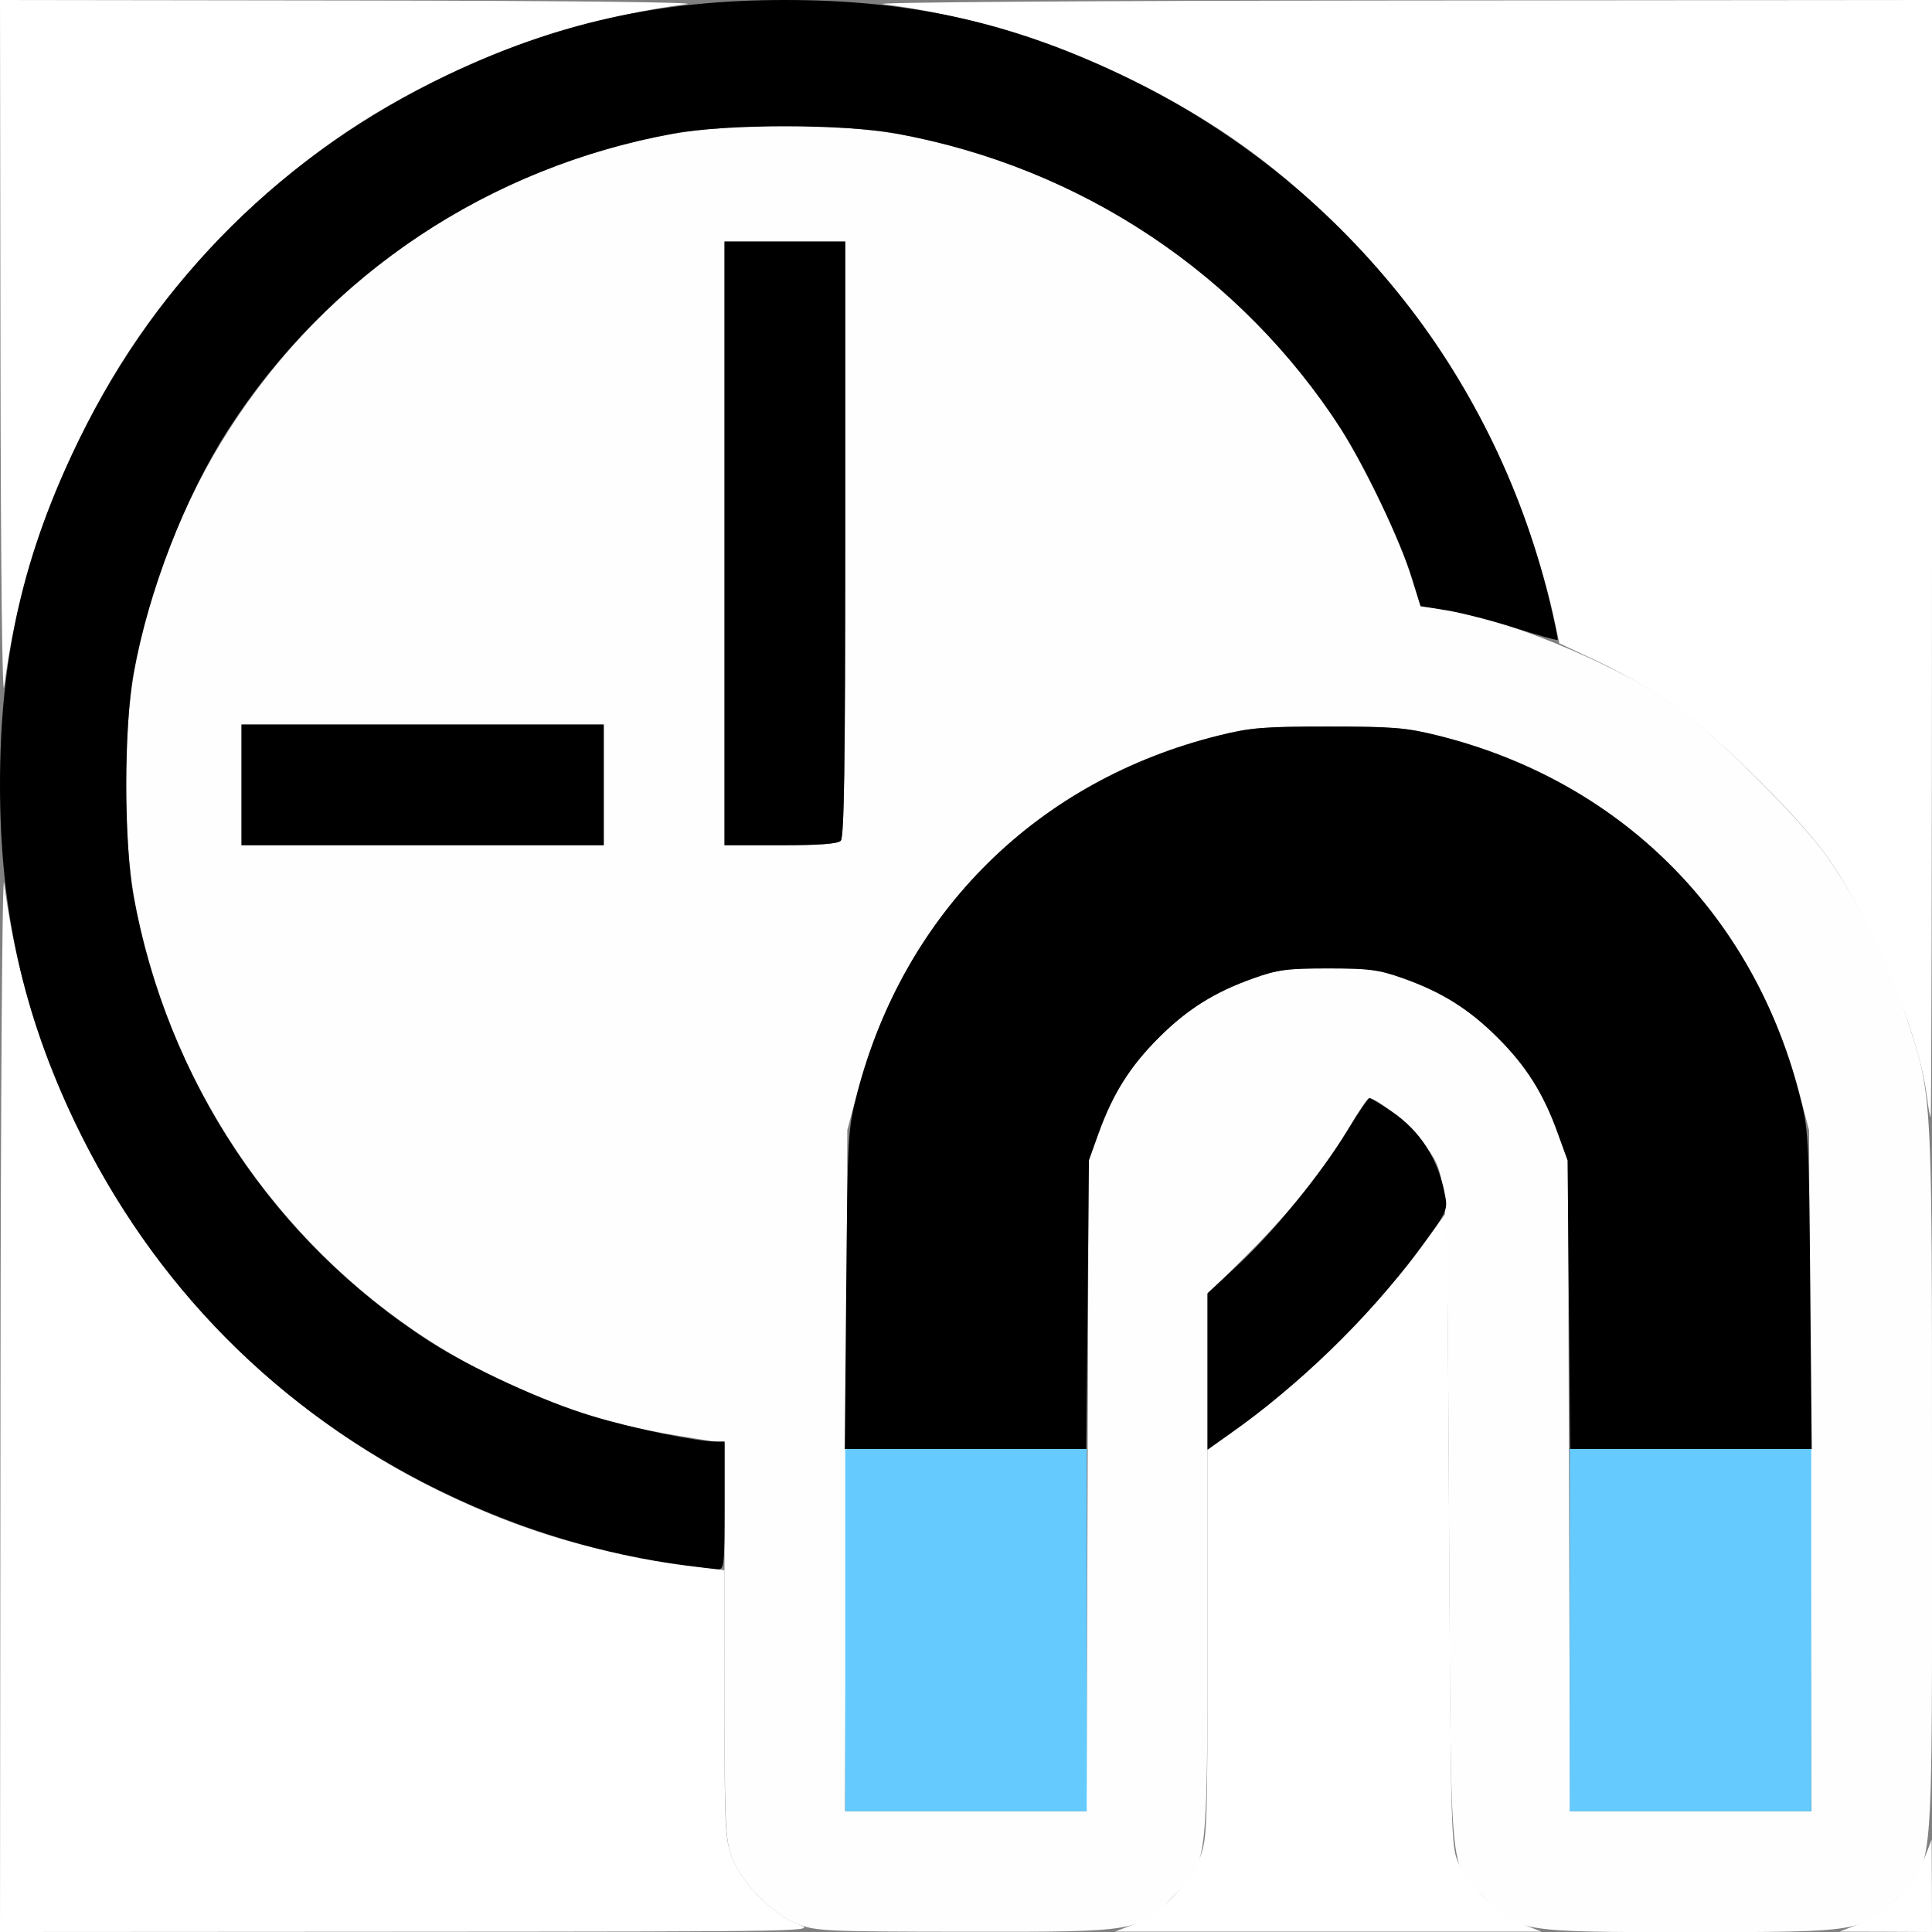<?xml version="1.0" encoding="UTF-8" standalone="no"?>
<!-- Created with Inkscape (http://www.inkscape.org/) -->

<svg
   xmlns:dc="http://purl.org/dc/elements/1.1/"
   xmlns:cc="http://creativecommons.org/ns#"
   xmlns:rdf="http://www.w3.org/1999/02/22-rdf-syntax-ns#"
   xmlns:svg="http://www.w3.org/2000/svg"
   xmlns="http://www.w3.org/2000/svg"
   xmlns:sodipodi="http://sodipodi.sourceforge.net/DTD/sodipodi-0.dtd"
   xmlns:inkscape="http://www.inkscape.org/namespaces/inkscape"
   version="1.1"
   id="svg2"
   width="16"
   height="16"
   viewBox="0 0 16 16"
   sodipodi:docname="SNAP_NEARESTSECOND.svg"
   inkscape:version="0.92.4 (5da689c313, 2019-01-14)">
  <rect x="0" y="0" width="16" height="16" fill="#808080" stroke="none"/>
  <defs
     id="defs6" />
  <sodipodi:namedview
     pagecolor="#ffffff"
     bordercolor="#666666"
     borderopacity="1"
     objecttolerance="10"
     gridtolerance="10"
     guidetolerance="10"
     inkscape:pageopacity="0"
     inkscape:pageshadow="2"
     inkscape:window-width="1297"
     inkscape:window-height="824"
     id="namedview4"
     showgrid="false"
     fit-margin-top="0"
     fit-margin-left="0"
     fit-margin-right="0"
     fit-margin-bottom="0"
     inkscape:zoom="0.34570311"
     inkscape:cx="153.31074"
     inkscape:cy="214.05651"
     inkscape:window-x="0"
     inkscape:window-y="0"
     inkscape:window-maximized="0"
     inkscape:current-layer="svg2" />
  <g
     id="SNAP_NEARESTSECOND">
    <path
       style="fill:#ffffff;stroke-width:0.031"
       d="M 0.004,11.555 C 0.006,9.023 0.019,7.197 0.034,7.313 0.314,9.495 1.696,11.414 3.672,12.364 c 0.704,0.338 1.296,0.507 2.18,0.621 l 0.148,0.019 v 1.106 c 0,1.027 0.004,1.118 0.062,1.272 0.079,0.212 0.336,0.471 0.549,0.554 0.154,0.06 0.148,0.06 -3.228,0.062 L 0,16 Z m 9.385,4.382 c 0.213,-0.083 0.47,-0.342 0.549,-0.554 0.059,-0.158 0.062,-0.246 0.062,-1.77 v -1.604 l 0.336,-0.244 c 0.423,-0.308 1.138,-1.022 1.43,-1.429 l 0.219,-0.305 0.016,2.633 c 0.015,2.606 0.016,2.634 0.082,2.774 0.09,0.189 0.34,0.425 0.529,0.499 l 0.154,0.06 H 11 9.234 Z m 6.002,-3.35e-4 c 0.203,-0.078 0.465,-0.341 0.546,-0.547 l 0.06,-0.155 0.002,0.383 L 16,16 15.617,15.998 15.234,15.997 15.391,15.936 Z M 15.957,9.08 C 15.897,8.569 15.493,7.599 15.128,7.09 14.865,6.724 14.151,6.029 13.797,5.795 13.642,5.693 13.38,5.546 13.215,5.469 L 12.914,5.328 12.86,5.078 C 12.775,4.687 12.574,4.113 12.378,3.703 12.052,3.023 11.701,2.518 11.173,1.973 10.616,1.398 10.078,1.007 9.359,0.655 8.703,0.334 8.007,0.123 7.312,0.034 7.197,0.019 9.023,0.006 11.554,0.004 L 16,0 v 4.625 c 0,2.544 -0.005,4.625 -0.011,4.625 -0.006,0 -0.02,-0.077 -0.031,-0.17 z M 0.004,2.945 0,0 2.945,0.004 C 4.677,0.006 5.807,0.019 5.687,0.034 5.026,0.119 4.314,0.33 3.703,0.622 3.023,0.947 2.518,1.299 1.973,1.827 1.398,2.384 1.007,2.922 0.655,3.641 0.334,4.297 0.123,4.993 0.034,5.688 0.019,5.807 0.006,4.677 0.004,2.945 Z"
       id="path825"
       inkscape:connector-curvature="0" />
    <path
       style="fill:#fefefe;stroke-width:0.031"
       d="m 6.611,15.937 c -0.213,-0.083 -0.47,-0.342 -0.549,-0.554 -0.059,-0.158 -0.062,-0.246 -0.062,-1.798 l -1.406e-4,-1.632 -0.414,-0.068 C 3.341,11.517 1.551,9.75 1.118,7.474 c -0.1,-0.523 -0.1,-1.425 0,-1.949 0.429,-2.252 2.156,-3.979 4.408,-4.408 0.523,-0.1 1.425,-0.1 1.949,0 1.449,0.276 2.713,1.1 3.55,2.314 0.219,0.318 0.534,0.952 0.649,1.307 l 0.092,0.285 0.163,0.02 c 0.476,0.057 1.416,0.439 1.908,0.775 0.326,0.222 1.053,0.94 1.29,1.272 0.253,0.355 0.509,0.869 0.658,1.325 0.22,0.671 0.215,0.571 0.215,3.854 0,3.386 0.021,3.136 -0.29,3.444 -0.291,0.287 -0.294,0.288 -1.709,0.288 -1.42,0 -1.428,-0.001 -1.711,-0.289 -0.295,-0.3 -0.272,-0.047 -0.29,-3.133 -0.018,-3.003 -0.004,-2.813 -0.219,-3.126 -0.084,-0.121 -0.377,-0.359 -0.443,-0.359 -0.012,0 -0.08,0.098 -0.15,0.218 C 10.981,9.666 10.696,10.024 10.337,10.383 l -0.337,0.336 v 2.249 c 0,2.585 0.016,2.434 -0.288,2.741 -0.286,0.29 -0.291,0.291 -1.721,0.289 -1.135,-0.001 -1.237,-0.006 -1.38,-0.062 z M 9.007,12.305 9.015,9.609 9.099,9.38 C 9.218,9.055 9.36,8.83 9.595,8.595 9.832,8.358 10.058,8.216 10.38,8.102 c 0.2,-0.071 0.278,-0.082 0.62,-0.082 0.342,0 0.419,0.01 0.62,0.082 0.322,0.115 0.548,0.257 0.785,0.494 0.235,0.235 0.377,0.459 0.496,0.785 l 0.084,0.229 0.009,2.695 L 13.002,15 h 1 1 l -0.01,-2.82 -0.01,-2.82 -0.083,-0.313 c -0.397,-1.501 -1.495,-2.585 -2.993,-2.956 -0.261,-0.065 -0.371,-0.074 -0.906,-0.074 -0.535,0 -0.646,0.009 -0.906,0.074 C 8.595,6.462 7.497,7.546 7.1,9.047 L 7.017,9.359 7.008,12.18 6.998,15 H 7.998 8.998 Z M 5,6.5 v -0.5 H 3.5 2 v 0.5 0.5 H 3.5 5 Z M 6.962,6.963 C 6.991,6.934 7,6.336 7,4.463 V 2 H 6.5 6 v 2.5 2.5 h 0.462 c 0.318,0 0.474,-0.012 0.5,-0.037 z"
       id="path823"
       inkscape:connector-curvature="0" />
    <path
       style="fill:#65cbfe;stroke-width:0.031"
       d="M 7,13.5 V 12 H 8 9 V 13.5 15 H 8 7 Z m 6,0 V 12 h 1 1 v 1.5 1.5 h -1 -1 z"
       id="path821"
       inkscape:connector-curvature="0" />
    <path
       style="fill:#000000;stroke-width:0.031"
       d="M 5.687,12.966 C 4.993,12.877 4.297,12.666 3.641,12.345 2.302,11.69 1.267,10.645 0.622,9.297 0.19,8.394 0,7.539 0,6.5 0,5.43 0.194,4.584 0.655,3.641 1.31,2.302 2.355,1.267 3.703,0.622 4.606,0.19 5.461,0 6.5,0 7.57,0 8.416,0.194 9.359,0.655 11.1,1.507 12.366,3.075 12.826,4.949 c 0.046,0.187 0.079,0.344 0.073,0.35 -0.006,0.006 -0.165,-0.039 -0.353,-0.099 C 12.357,5.14 12.104,5.075 11.983,5.055 L 11.764,5.019 11.692,4.783 C 11.6,4.484 11.303,3.859 11.109,3.558 10.28,2.27 8.951,1.385 7.422,1.106 c -0.438,-0.08 -1.406,-0.08 -1.844,0 C 4.049,1.385 2.72,2.27 1.89,3.558 1.535,4.11 1.231,4.893 1.106,5.578 c -0.08,0.438 -0.08,1.406 0,1.844 0.28,1.529 1.164,2.858 2.453,3.688 0.346,0.222 0.944,0.497 1.348,0.619 0.339,0.102 0.86,0.209 1.021,0.209 h 0.073 v 0.531 c 0,0.487 -0.005,0.531 -0.055,0.527 -0.03,-0.002 -0.146,-0.016 -0.258,-0.03 z M 7.008,10.68 C 7.02,9.377 7.021,9.355 7.101,9.047 7.491,7.553 8.595,6.462 10.094,6.091 c 0.261,-0.065 0.371,-0.074 0.906,-0.074 0.535,0 0.646,0.009 0.906,0.074 1.499,0.372 2.603,1.462 2.992,2.956 0.08,0.308 0.082,0.33 0.094,1.633 L 15.004,12 h -1 -1 l -0.011,-1.195 -0.011,-1.195 -0.083,-0.229 C 12.782,9.056 12.641,8.831 12.405,8.595 12.168,8.358 11.942,8.216 11.62,8.102 c -0.2,-0.071 -0.278,-0.082 -0.62,-0.082 -0.342,0 -0.419,0.01 -0.62,0.082 C 10.058,8.216 9.832,8.358 9.595,8.595 9.359,8.831 9.217,9.056 9.1,9.38 L 9.018,9.609 9.007,10.805 8.996,12 H 7.996 6.996 Z m 2.992,0.677 v -0.647 l 0.25,-0.232 c 0.303,-0.281 0.687,-0.753 0.909,-1.116 0.09,-0.147 0.172,-0.268 0.183,-0.268 0.01,0 0.092,0.049 0.181,0.109 0.237,0.16 0.389,0.396 0.444,0.693 0.024,0.128 0.02,0.137 -0.226,0.468 -0.412,0.555 -0.982,1.107 -1.561,1.514 L 10,12.004 Z M 2,6.5 v -0.5 h 1.5 1.5 v 0.5 0.5 H 3.5 2 Z m 4,-2 V 2 h 0.5 0.5 v 2.463 c 0,1.874 -0.009,2.471 -0.037,2.5 -0.026,0.026 -0.182,0.037 -0.5,0.037 H 6 Z"
       id="path819"
       inkscape:connector-curvature="0" />
  </g>
</svg>
